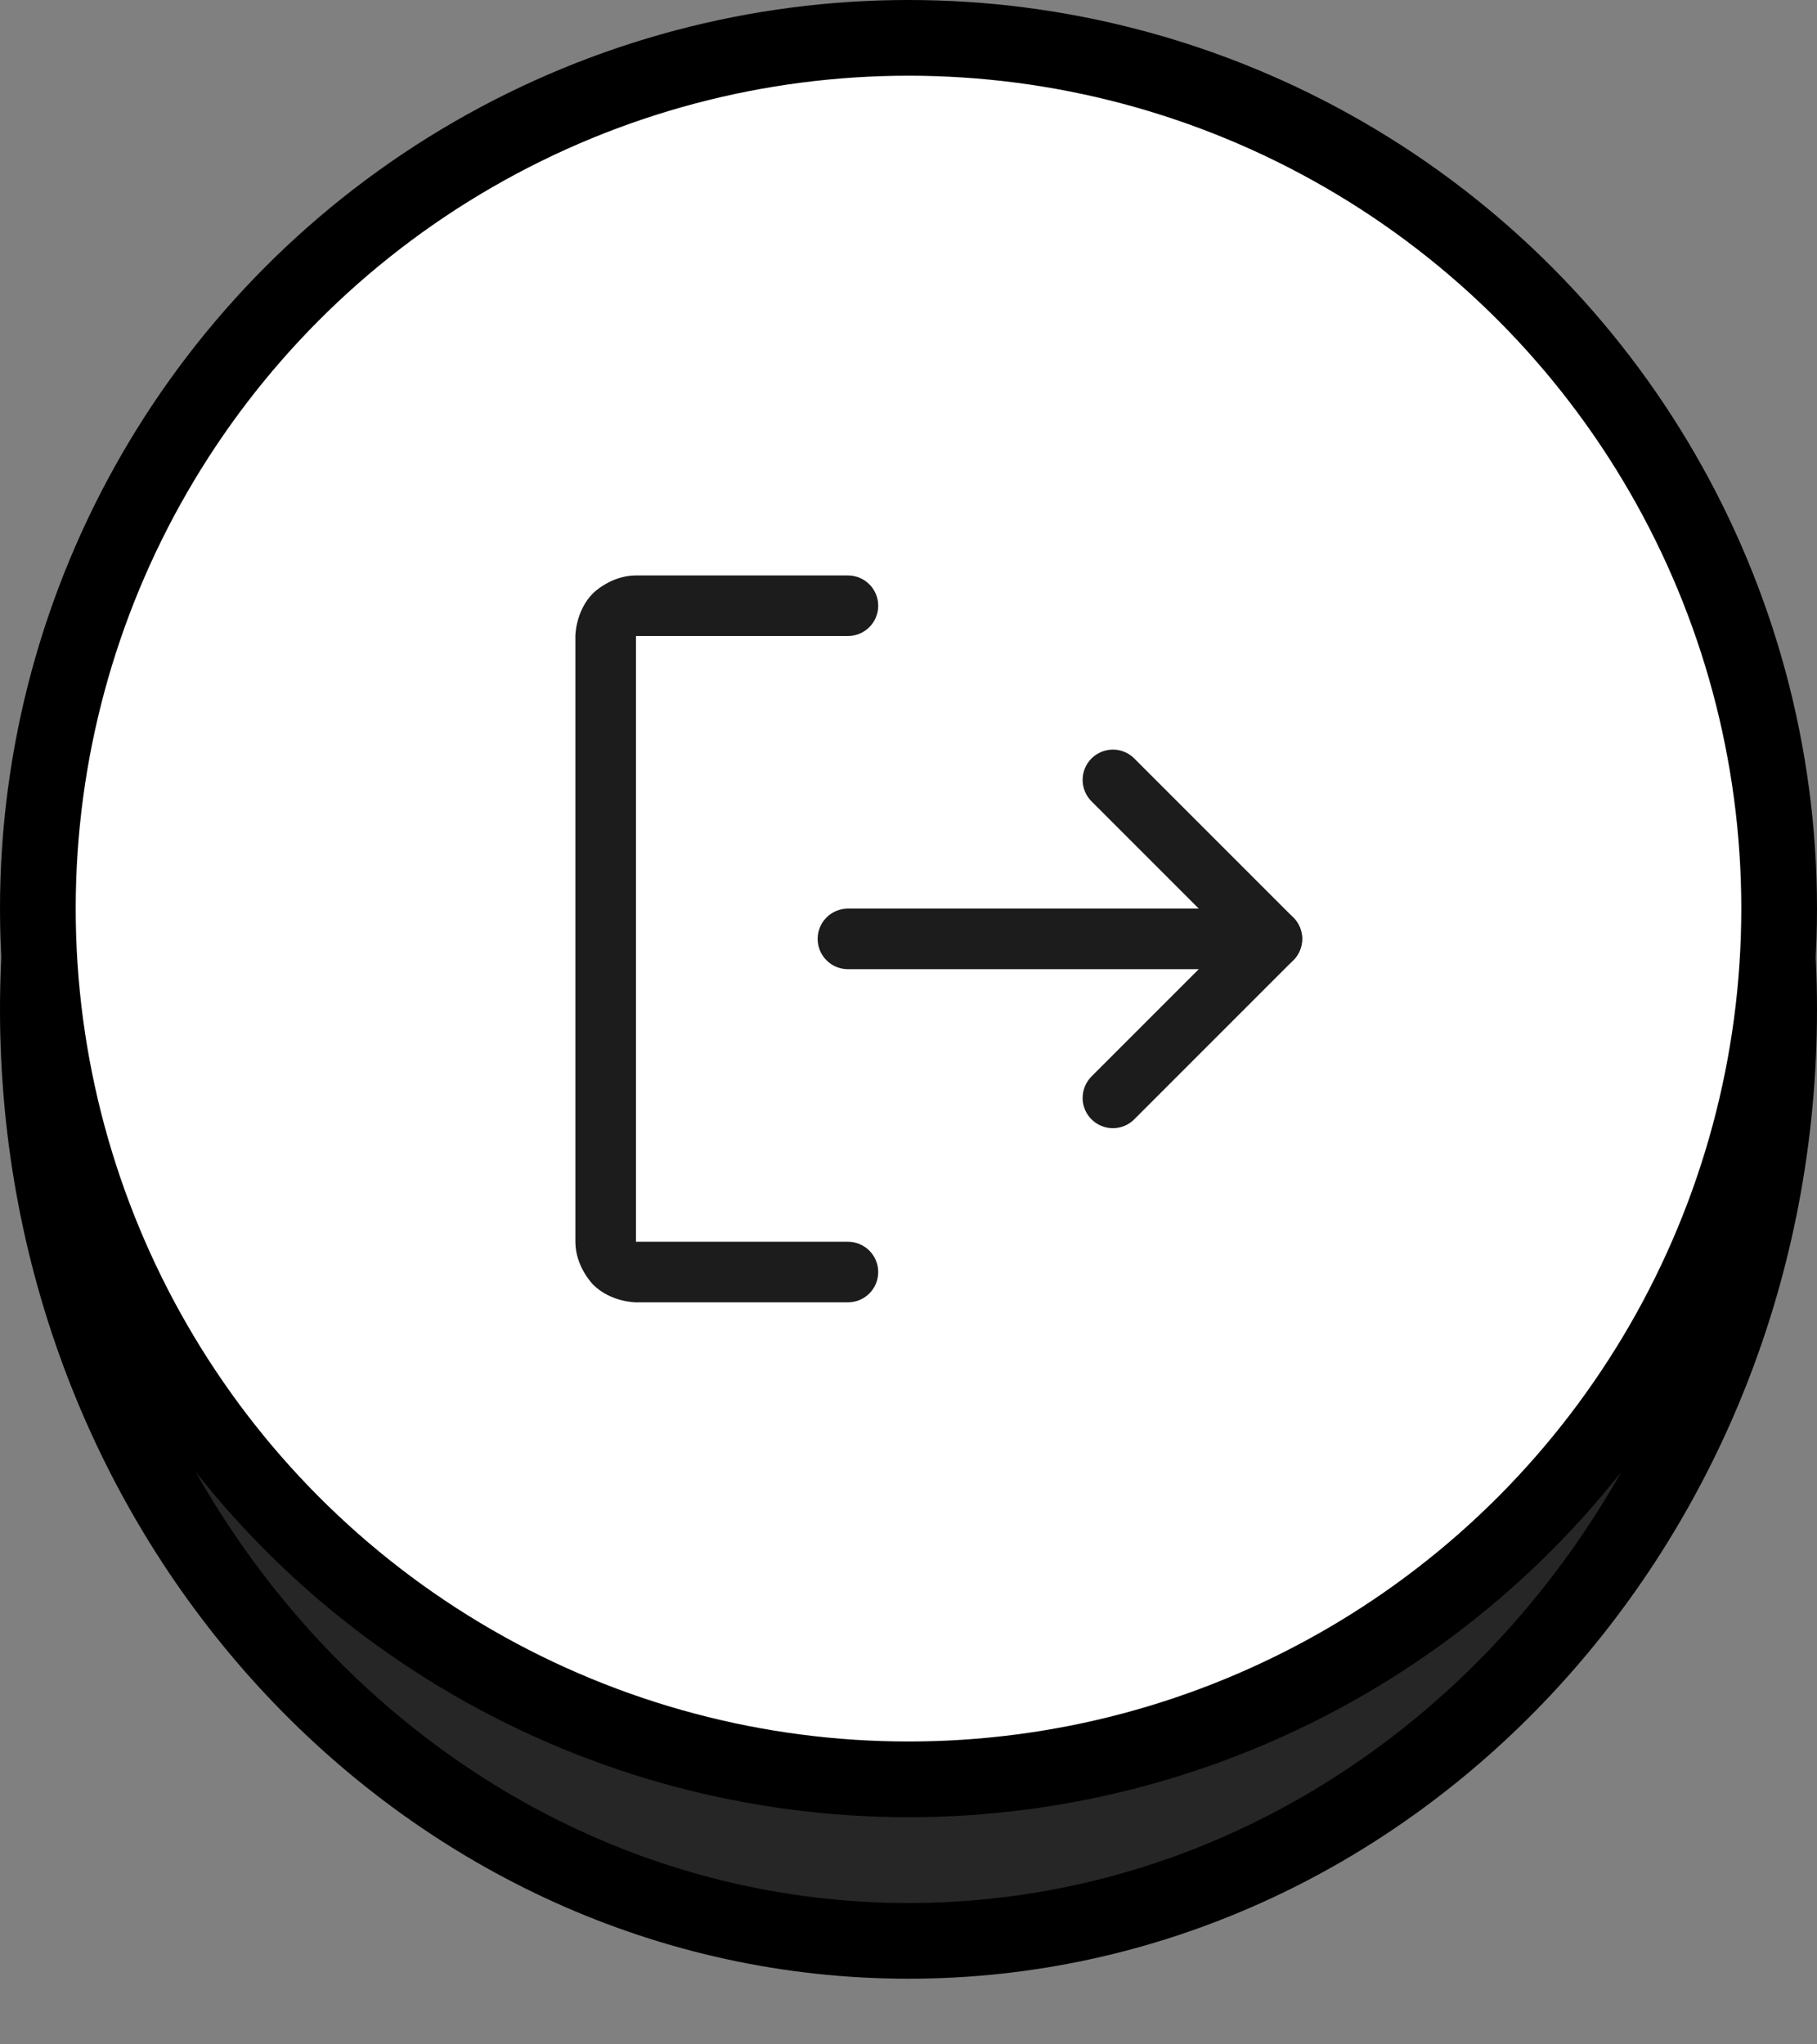   <svg
              width="24"
              height="27"
              viewBox="0 0 24 27"
              fill="none"
              xmlns="http://www.w3.org/2000/svg"
            >
              <rect x="0" y="0" width="24" height="27" fill="#808080" stroke="none"/>
              <path
                d="M23.5 13.333C23.5 20.157 18.321 25.633 12 25.633C5.679 25.633 0.5 20.157 0.5 13.333C0.5 6.509 5.679 1.033 12 1.033C18.321 1.033 23.5 6.509 23.5 13.333Z"
                fill="black"
                fill-opacity="0.7"
                stroke="black"
              />
              <circle cx="12" cy="12" r="11.5" fill="white" stroke="black" />
              <path
                d="M16.234 12.4L14.417 14.217C14.342 14.292 14.3 14.394 14.3 14.5C14.3 14.507 14.3 14.513 14.3 14.519C14.305 14.619 14.347 14.713 14.417 14.783C14.492 14.858 14.594 14.9 14.7 14.9C14.806 14.9 14.907 14.858 14.982 14.783L17.082 12.683C17.157 12.608 17.2 12.506 17.2 12.4C17.2 12.294 17.157 12.192 17.082 12.117L14.982 10.017C14.907 9.942 14.806 9.9 14.7 9.9C14.594 9.9 14.492 9.942 14.417 10.017C14.342 10.092 14.3 10.194 14.3 10.3C14.3 10.406 14.342 10.508 14.417 10.583L16.234 12.4Z"
                fill="#1C1C1C"
              />
              <path
                d="M11.2 12.8H16.8C17.02 12.8 17.2 12.621 17.2 12.4C17.2 12.179 17.02 12 16.8 12H11.2C10.979 12 10.8 12.179 10.8 12.4C10.8 12.621 10.979 12.8 11.2 12.8Z"
                fill="#1C1C1C"
              />
              <path
                d="M8.4 8.4H11.2C11.421 8.4 11.6 8.221 11.6 8C11.6 7.779 11.421 7.6 11.2 7.6H8.4C8.068 7.6 7.834 7.834 7.834 7.834C7.6 8.069 7.6 8.4 7.6 8.4V16.4C7.6 16.732 7.834 16.966 7.834 16.966C8.068 17.2 8.4 17.2 8.4 17.2H11.2C11.421 17.2 11.6 17.021 11.6 16.8C11.6 16.579 11.421 16.4 11.2 16.4H8.4V8.4Z"
                fill="#1C1C1C"
              />
            </svg>